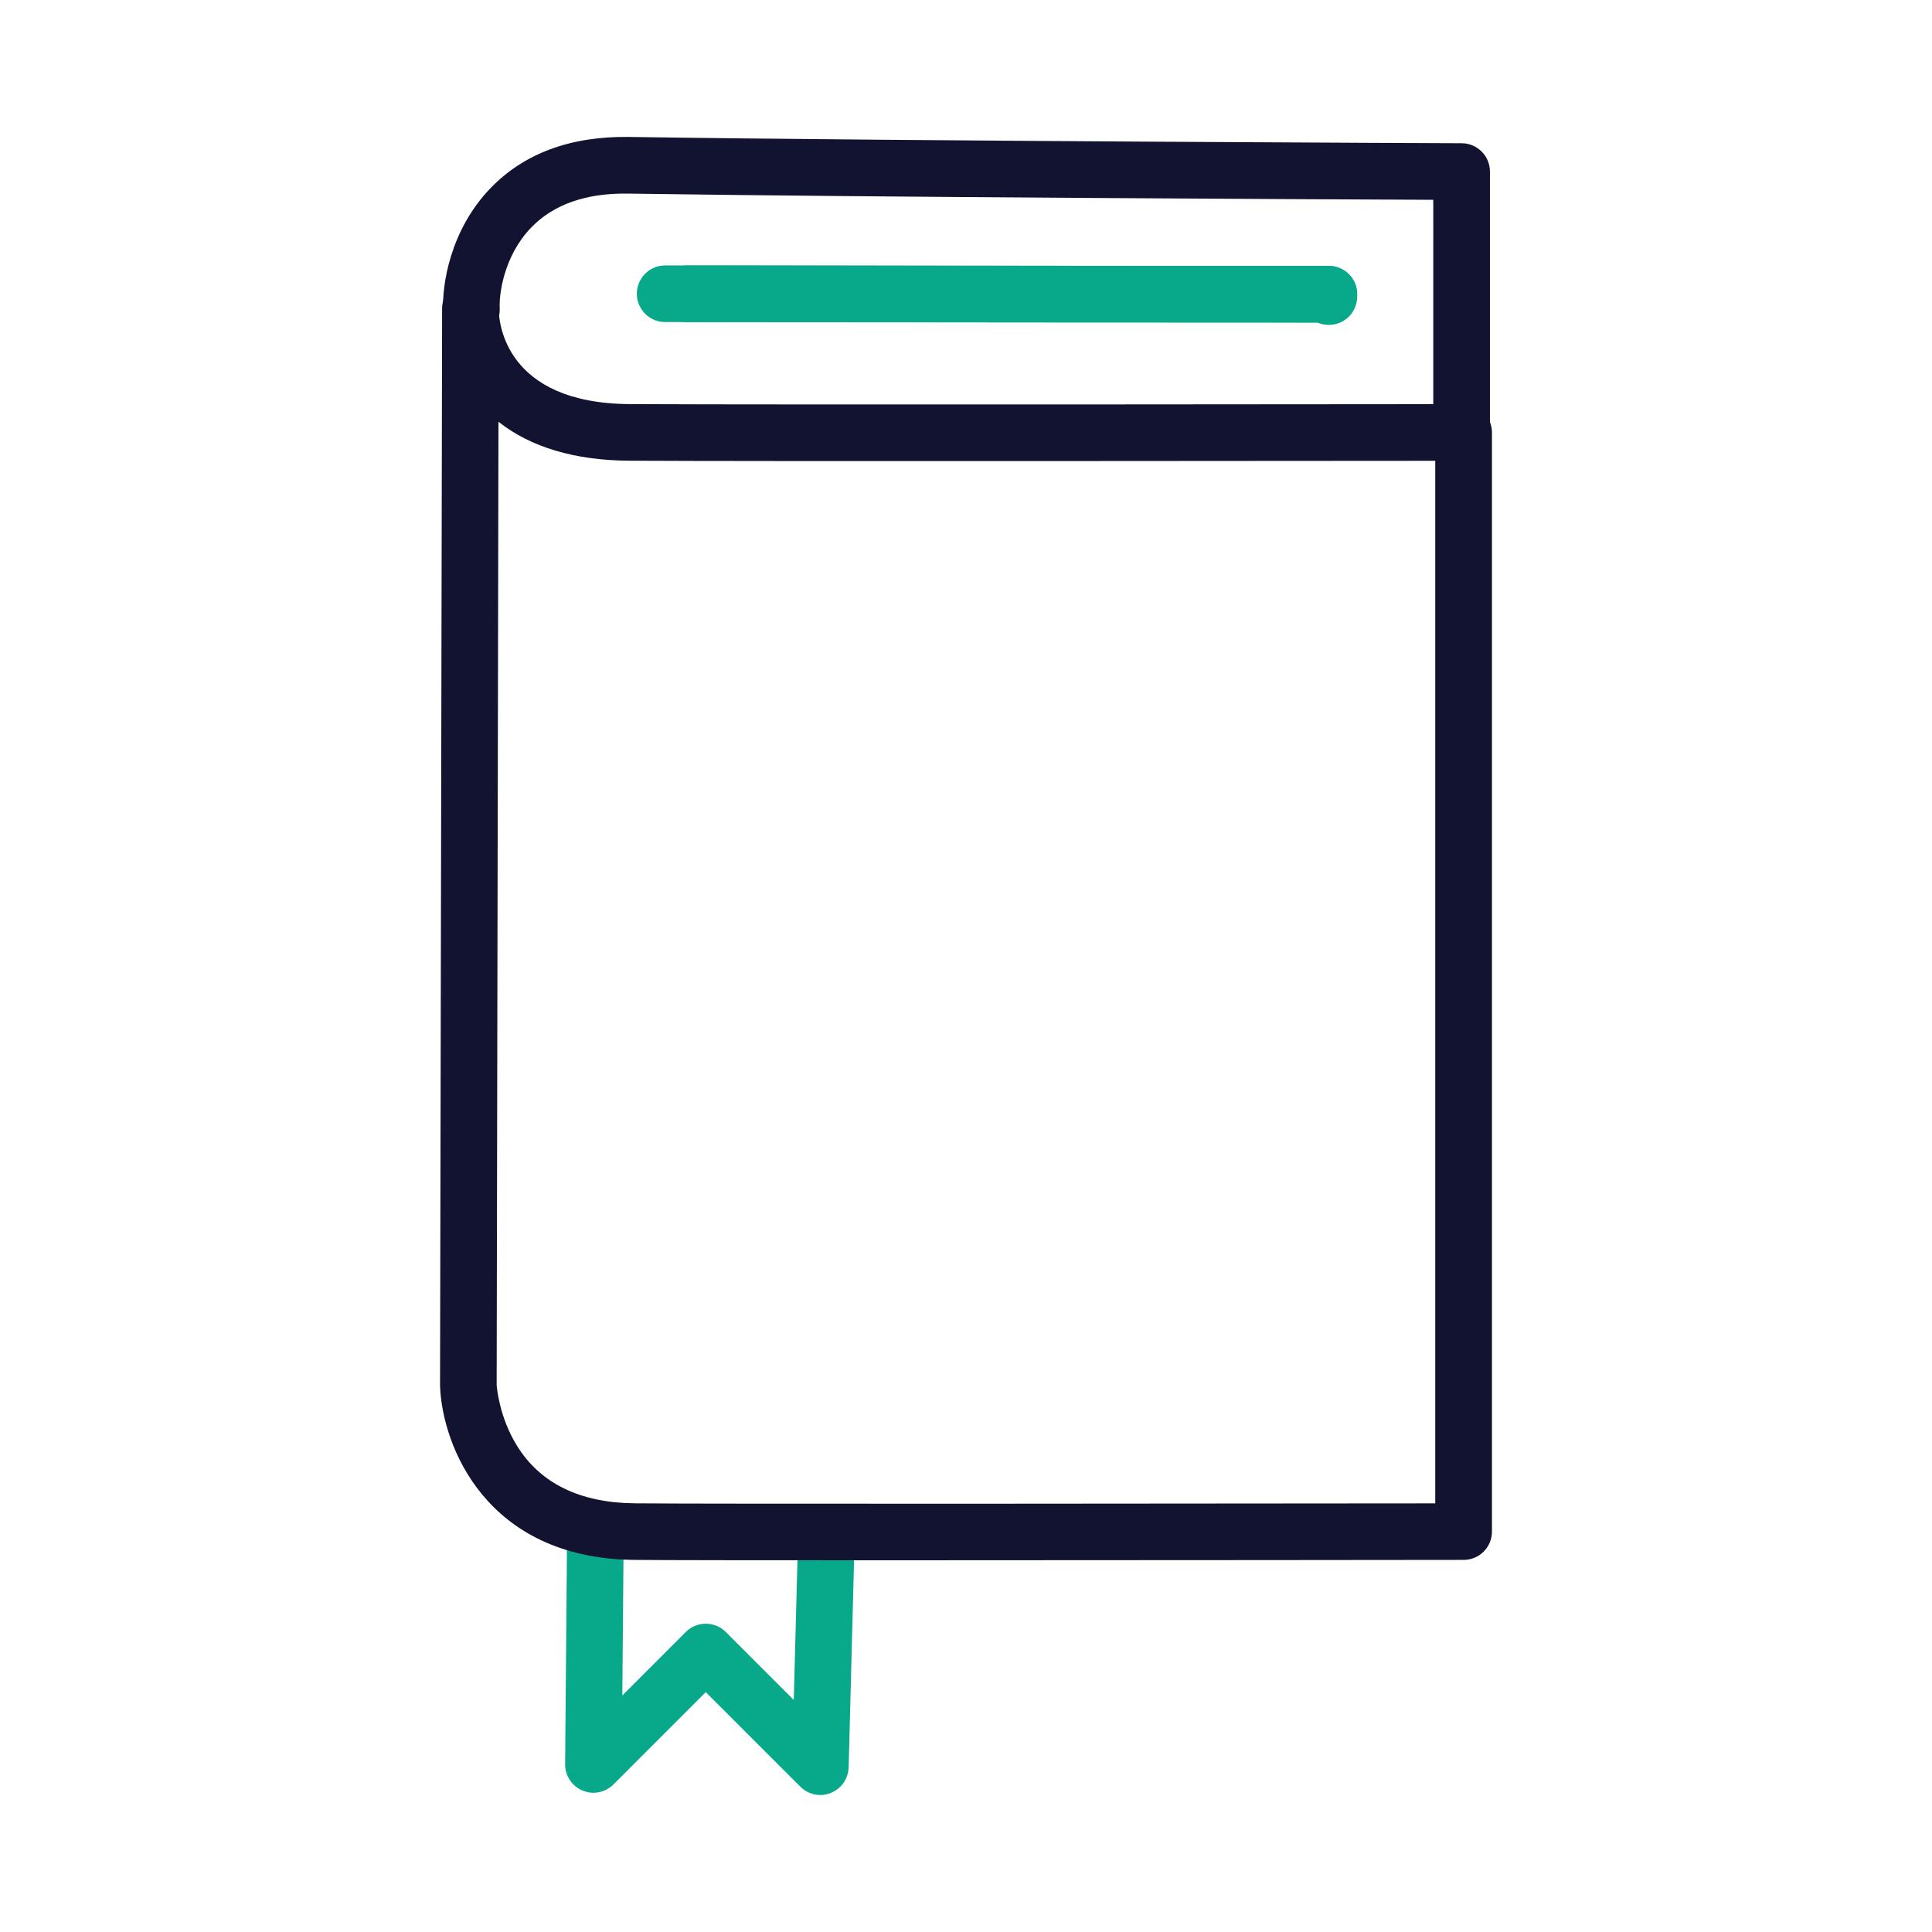 <?xml version="1.0" encoding="utf-8"?>
<!-- Generator: Adobe Illustrator 24.1.2, SVG Export Plug-In . SVG Version: 6.00 Build 0)  -->
<svg version="1.1" id="Warstwa_3" xmlns="http://www.w3.org/2000/svg" xmlns:xlink="http://www.w3.org/1999/xlink" x="0px" y="0px"
	 viewBox="0 0 430 430" style="enable-background:new 0 0 430 430;" xml:space="preserve">
<style type="text/css">
	.st0{fill:#08a88a;}
	.st1{fill:#121331;}
	.st2{fill:none;}
	.st3{fill-opacity:0;}
</style>
<g>
	<path class="st0" d="M182.59,399.51c-1.64,0-3.25-0.64-4.46-1.85l-21.05-21.05l-20.55,20.55c-1.81,1.81-4.53,2.35-6.89,1.35
		c-2.36-0.99-3.89-3.31-3.86-5.86l0.41-48.5c0.03-3.46,2.84-6.25,6.3-6.25c0.02,0,0.04,0,0.05,0c3.48,0.03,6.28,2.87,6.25,6.35
		l-0.28,33.1l14.12-14.12c2.46-2.46,6.45-2.46,8.91,0l15.13,15.13l0.91-34.59c0.09-3.48,2.97-6.23,6.46-6.13
		c3.48,0.09,6.22,2.98,6.13,6.46l-1.29,49.25c-0.07,2.52-1.62,4.75-3.96,5.69C184.16,399.37,183.37,399.51,182.59,399.51z"/>
	<path class="st1" d="M325.3,100.11c-3.48,0-6.3-2.82-6.3-6.3V44.47c-25.88-0.11-125.36-0.57-179.15-1.38
		c-9.4-0.16-16.69,2.41-21.66,7.59c-6.17,6.42-7.13,15.06-6.97,17.85c0.19,3.47-2.47,6.44-5.95,6.63c-3.48,0.18-6.44-2.47-6.63-5.95
		c-0.31-5.75,1.54-17.97,10.47-27.27c7.5-7.8,17.89-11.66,30.94-11.46c61.8,0.93,184.05,1.4,185.28,1.4
		c3.47,0.01,6.28,2.83,6.28,6.3v55.62C331.6,97.29,328.78,100.11,325.3,100.11z"/>
	<path class="st1" d="M196.68,347.27c-27.43,0-49.92-0.02-55.67-0.09c-32.78-0.39-42.5-25.33-43.06-38.46
		c0-0.09-0.01-0.19-0.01-0.28L98.4,68.67c0-0.06,0-0.1,0-0.12c0.07-3.43,2.87-6.17,6.3-6.17c0.02,0,0.05,0,0.07,0
		c3.46,0.04,6.23,2.86,6.23,6.31l0,0.26c0.04,2.69,1.33,20.83,29.22,20.99c31.01,0.18,183.99,0.01,185.53,0.01c0,0,0,0,0.01,0
		c1.67,0,3.27,0.66,4.45,1.84c1.18,1.18,1.85,2.79,1.85,4.46v244.63c0,3.48-2.82,6.3-6.29,6.3
		C324.65,347.18,251,347.27,196.68,347.27z M110.54,308.27c0.06,0.81,0.66,7.21,4.46,13.41c5.17,8.42,13.97,12.76,26.15,12.91
		c15.14,0.18,147.65,0.04,178.29,0.01V102.56c-29.32,0.03-151.89,0.14-179.31-0.02c-12.18-0.07-21.97-2.98-29.19-8.67L110.54,308.27
		z"/>
	<path class="st0" d="M295.76,72.32c-0.91,0-1.77-0.19-2.55-0.54c-14.94,0-92.06-0.03-140.27-0.1c-3.48,0-6.3-2.83-6.29-6.31
		c0-3.48,2.82-6.29,6.3-6.29c0,0,0.01,0,0.01,0c53.29,0.08,141.91,0.1,142.8,0.1c3.48,0,6.3,2.82,6.3,6.3v0.54
		C302.06,69.5,299.23,72.32,295.76,72.32z"/>
	<path class="st0" d="M295.76,71.79C295.75,71.79,295.75,71.79,295.76,71.79c-0.95,0-95.11-0.02-147.73-0.11
		c-3.48-0.01-6.3-2.83-6.29-6.31c0.01-3.48,2.83-6.29,6.3-6.29c0,0,0.01,0,0.01,0c52.61,0.08,146.77,0.11,147.71,0.11
		c3.48,0,6.3,2.82,6.3,6.3C302.05,68.97,299.23,71.79,295.76,71.79z"/>
</g>
</svg>
